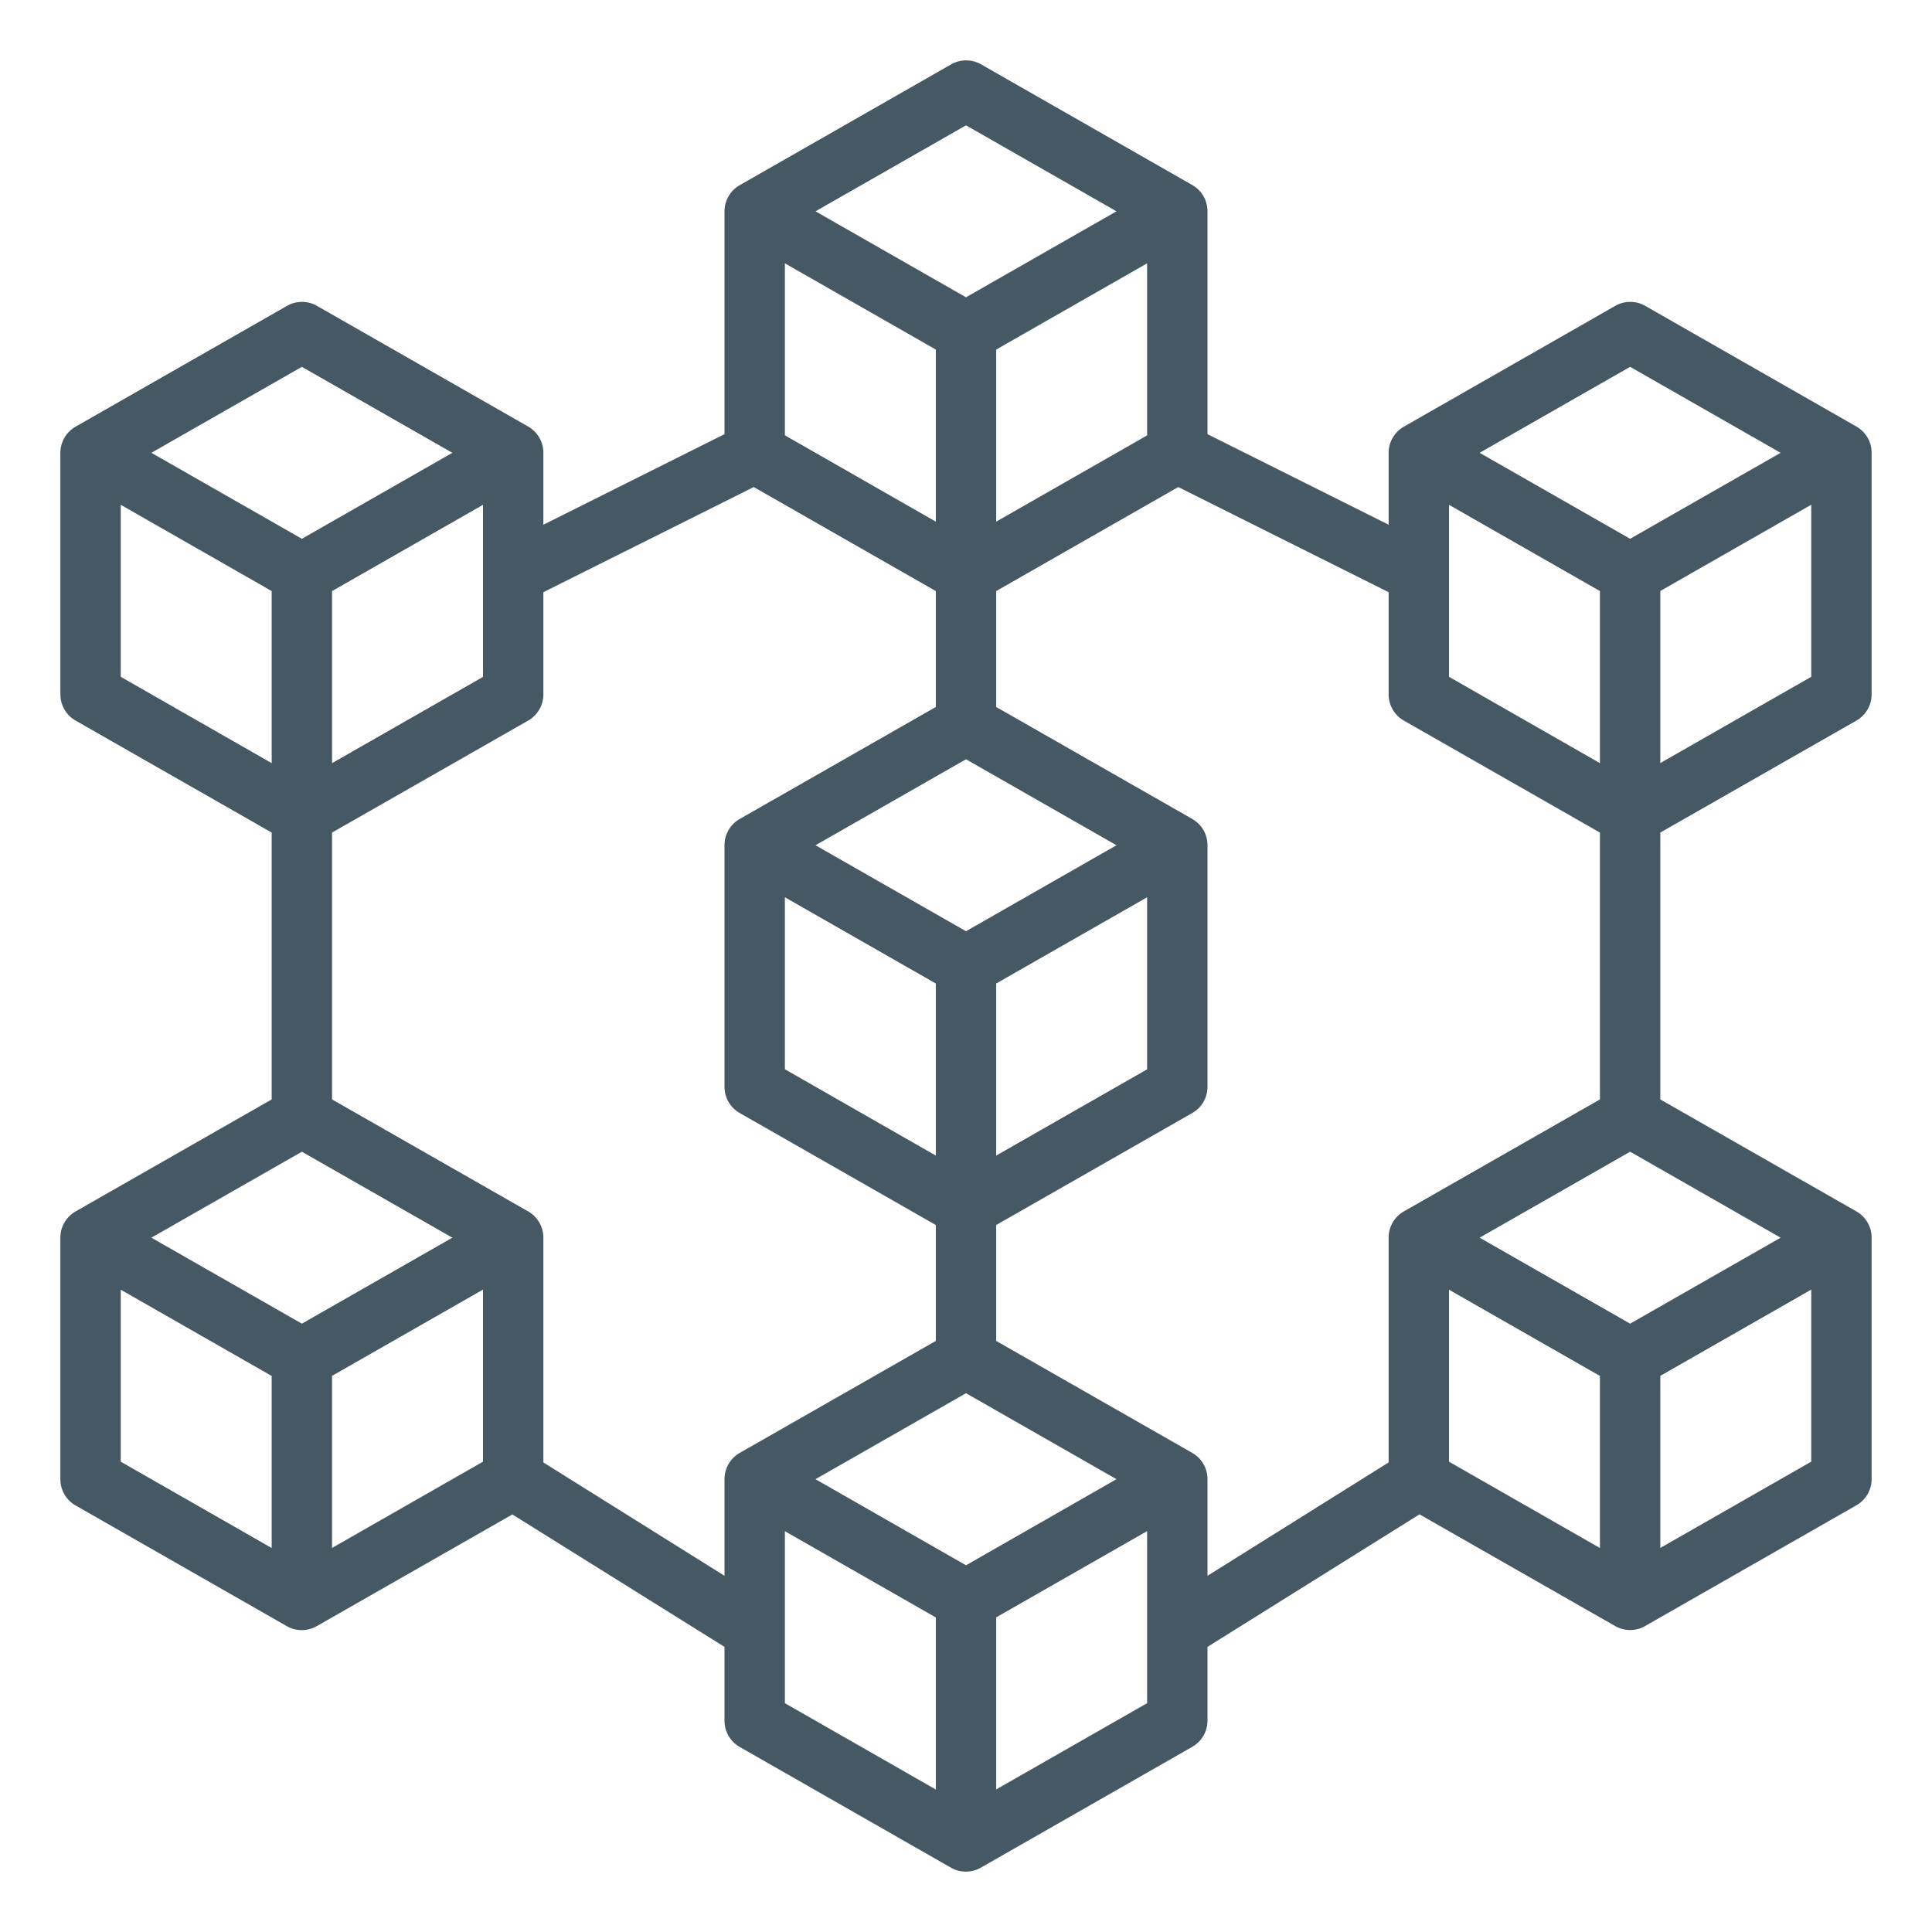 <?xml version="1.0"?>
<svg xmlns="http://www.w3.org/2000/svg" viewBox="0 0 64 64" width="512px" height="512px" class=""><g><g id="Blockchain"><path d="M61.5,23.868A1,1,0,0,0,62,23V15a1,1,0,0,0-.5-.868l-7-4a1,1,0,0,0-.992,0l-7,4A1,1,0,0,0,46,15v2.382l-6-3V7a1,1,0,0,0-.5-.868l-7-4a1,1,0,0,0-.992,0l-7,4A1,1,0,0,0,24,7v7.382l-6,3V15a1,1,0,0,0-.5-.868l-7-4a1,1,0,0,0-.992,0l-7,4A1,1,0,0,0,2,15v8a1,1,0,0,0,.5.868L9,27.58v8.84L2.5,40.132A1,1,0,0,0,2,41v8a1,1,0,0,0,.5.868l7,4a1,1,0,0,0,.992,0l6.481-3.7L24,54.555V57a1,1,0,0,0,.5.868l7,4a1,1,0,0,0,.992,0l7-4A1,1,0,0,0,40,57V54.555l7.023-4.39,6.481,3.7a1,1,0,0,0,.992,0l7-4A1,1,0,0,0,62,49V41a1,1,0,0,0-.5-.868L55,36.42V27.58ZM55,25.277v-5.7l5-2.857v5.7ZM54,43.848,49.015,41,54,38.152,58.985,41ZM48,16.723l5,2.857v5.7L48,22.42Zm6-4.571L58.985,15,54,17.848,49.015,15Zm-22,39.7L27.015,49,32,46.152,36.985,49ZM26,29.723l5,2.857v5.7L26,35.42Zm7,2.857,5-2.857v5.7l-5,2.857Zm-1-1.732L27.015,28,32,25.152,36.985,28ZM26,8.723l5,2.857v5.7L26,14.42Zm7,2.857,5-2.857v5.7l-5,2.857ZM32,4.152,36.985,7,32,9.848,27.015,7ZM11,19.58l5-2.857v5.7l-5,2.857Zm-1-7.428L14.985,15,10,17.848,5.015,15ZM4,16.723,9,19.58v5.7L4,22.42Zm6,27.125L5.015,41,10,38.152,14.985,41ZM4,42.723,9,45.58v5.7L4,48.42Zm7,8.554v-5.7l5-2.857v5.7Zm7-2.832V41a1,1,0,0,0-.5-.868L11,36.42V27.58l6.5-3.712A1,1,0,0,0,18,23V19.618l6.969-3.484L31,19.58v3.84l-6.5,3.712A1,1,0,0,0,24,28v8a1,1,0,0,0,.5.868L31,40.58v3.84l-6.5,3.712A1,1,0,0,0,24,49v3.2Zm8,2.278,5,2.857v5.7L26,56.42Zm7,8.554v-5.7l5-2.857v5.7Zm6.5-11.145L33,44.42V40.58l6.5-3.712A1,1,0,0,0,40,36V28a1,1,0,0,0-.5-.868L33,23.42V19.58l6.031-3.446L46,19.618V23a1,1,0,0,0,.5.868L53,27.58v8.84l-6.5,3.712A1,1,0,0,0,46,41v7.445L40,52.2V49A1,1,0,0,0,39.5,48.132ZM48,42.723l5,2.857v5.7L48,48.42Zm7,8.554v-5.7l5-2.857v5.7Z" data-original="#000000" class="active-path" data-old_color="#000000" fill="#475865"/></g></g> </svg>
